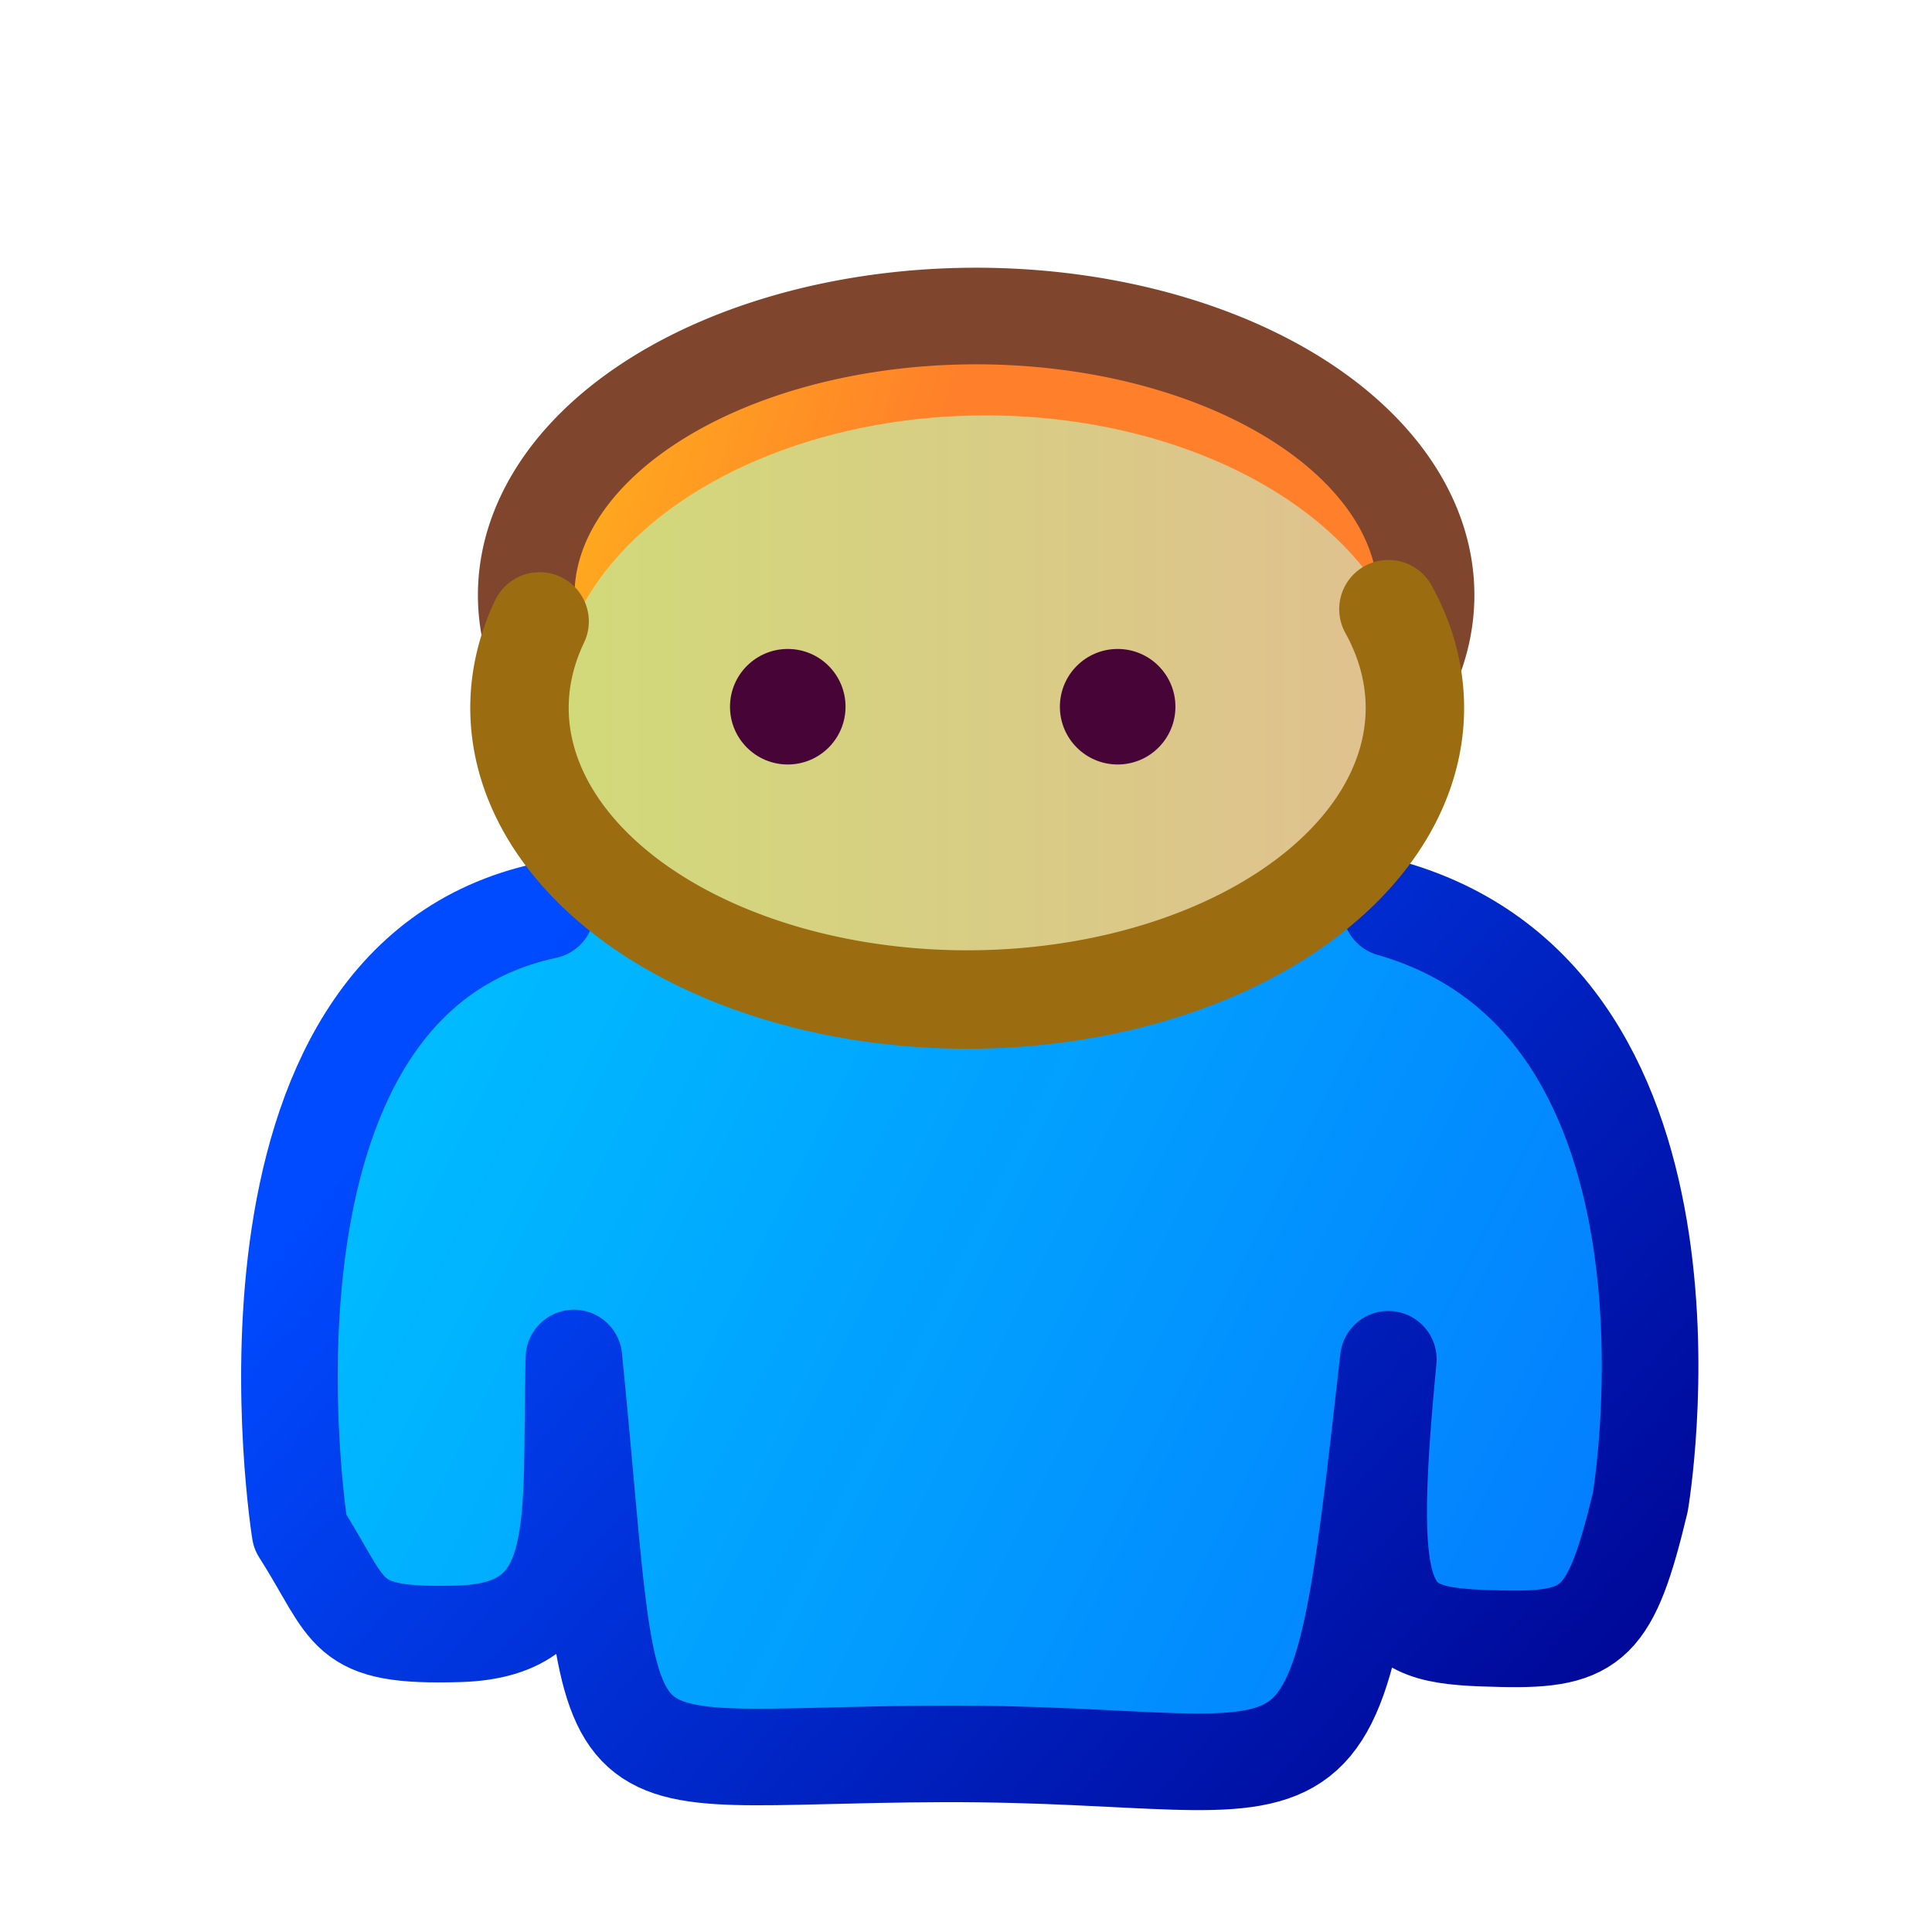 <?xml version="1.0" encoding="UTF-8" standalone="no"?>
<!-- Created with Inkscape (http://www.inkscape.org/) -->

<svg
   xmlns:dc="http://purl.org/dc/elements/1.1/"
   xmlns:cc="http://creativecommons.org/ns#"
   xmlns:rdf="http://www.w3.org/1999/02/22-rdf-syntax-ns#"
   xmlns:svg="http://www.w3.org/2000/svg"
   xmlns="http://www.w3.org/2000/svg"
   xmlns:xlink="http://www.w3.org/1999/xlink"
   xmlns:sodipodi="http://sodipodi.sourceforge.net/DTD/sodipodi-0.dtd"
   xmlns:inkscape="http://www.inkscape.org/namespaces/inkscape"
   width="20"
   height="20"
   viewBox="0 0 20 20"
   id="svg2"
   version="1.1"
   inkscape:version="0.91 r13725"
   sodipodi:docname="drawingg54h.svg">
  <defs
     id="defs4">
    <linearGradient
       inkscape:collect="always"
       id="linearGradient4151">
      <stop
         style="stop-color:#ffb01c;stop-opacity:1"
         offset="0"
         id="stop4154" />
      <stop
         style="stop-color:#ff7f2a;stop-opacity:1"
         offset="1"
         id="stop4156" />
    </linearGradient>
    <linearGradient
       inkscape:collect="always"
       id="linearGradient4186">
      <stop
         style="stop-color:#00c1ff;stop-opacity:1;"
         offset="0"
         id="stop4188" />
      <stop
         style="stop-color:#007cff;stop-opacity:0.988"
         offset="1"
         id="stop4190" />
    </linearGradient>
    <linearGradient
       inkscape:collect="always"
       id="linearGradient4163">
      <stop
         style="stop-color:#d1da79;stop-opacity:1"
         offset="0"
         id="stop4165" />
      <stop
         style="stop-color:#e0c090;stop-opacity:1"
         offset="1"
         id="stop4167" />
    </linearGradient>
    <linearGradient
       inkscape:collect="always"
       id="linearGradient4149">
      <stop
         style="stop-color:#004aff;stop-opacity:1"
         offset="0"
         id="stop4151" />
      <stop
         style="stop-color:#00008b;stop-opacity:1"
         offset="1"
         id="stop4153" />
    </linearGradient>
    <linearGradient
       inkscape:collect="always"
       xlink:href="#linearGradient4149"
       id="linearGradient4155"
       x1="6.463"
       y1="1041.199"
       x2="17.583"
       y2="1051.191"
       gradientUnits="userSpaceOnUse" />
    <linearGradient
       inkscape:collect="always"
       xlink:href="#linearGradient4163"
       id="linearGradient4169"
       x1="6.336"
       y1="1039.907"
       x2="13.817"
       y2="1039.907"
       gradientUnits="userSpaceOnUse"
       gradientTransform="matrix(1.19,0,0,1.077,-1.792,-80.209)" />
    <linearGradient
       inkscape:collect="always"
       xlink:href="#linearGradient4186"
       id="linearGradient4192"
       x1="3.351"
       y1="1042.622"
       x2="16.349"
       y2="1049.127"
       gradientUnits="userSpaceOnUse" />
    <linearGradient
       inkscape:collect="always"
       xlink:href="#linearGradient4151"
       id="linearGradient4158"
       x1="5.761"
       y1="1036.393"
       x2="9.607"
       y2="1037.533"
       gradientUnits="userSpaceOnUse" />
  </defs>
  <sodipodi:namedview
     id="base"
     pagecolor="#ffffff"
     bordercolor="#666666"
     borderopacity="1.0"
     inkscape:pageopacity="0.0"
     inkscape:pageshadow="2"
     inkscape:zoom="1"
     inkscape:cx="19.672309"
     inkscape:cy="13.299807"
     inkscape:document-units="px"
     inkscape:current-layer="layer1"
     showgrid="false"
     units="px"
     inkscape:window-width="2048"
     inkscape:window-height="1100"
     inkscape:window-x="-8"
     inkscape:window-y="-8"
     inkscape:window-maximized="1" />
  <g
     inkscape:label="Layer 1"
     inkscape:groupmode="layer"
     id="layer1"
     transform="translate(0,-1032.362)">
    <path
       style="fill:url(#linearGradient4192);fill-rule:evenodd;stroke:url(#linearGradient4155);stroke-width:1px;stroke-linecap:round;stroke-linejoin:round;stroke-opacity:1;fill-opacity:1"
       d="m 5.654,1041.788 c -3.465,0.746 -2.548,6.43 -2.548,6.43 0.54,0.846 0.427,1.093 1.646,1.057 1.34,-0.039 1.144,-1.135 1.189,-2.855 0.473,4.725 -0.016,4.11 3.824,4.098 4.136,-0.013 4.031,1.047 4.607,-4.085 -0.268,2.787 -0.04,2.866 1.185,2.893 0.936,0.02 1.121,-0.155 1.423,-1.412 0,0 0.888,-5.155 -2.583,-6.148"
       id="path4147"
       inkscape:connector-curvature="0"
       sodipodi:nodetypes="ccscscscc" />
    <path
       style="opacity:1;fill:url(#linearGradient4158);fill-opacity:1;fill-rule:evenodd;stroke:#80462d;stroke-width:1;stroke-linecap:round;stroke-linejoin:round;stroke-miterlimit:4;stroke-dasharray:none;stroke-dashoffset:0;stroke-opacity:1"
       id="path4157"
       sodipodi:type="arc"
       sodipodi:cx="10.105356"
       sodipodi:cy="1038.5225"
       sodipodi:rx="4.6576467"
       sodipodi:ry="2.8891695"
       sodipodi:start="2.785357"
       sodipodi:end="0.31191861"
       d="m 5.74,1039.53 a 4.658,2.889 0 0 1 1.52,-3.295 4.658,2.889 0 0 1 5.524,-0.076 4.658,2.889 0 0 1 1.754,3.25"
       sodipodi:open="true" />
    <ellipse
       style="opacity:1;fill:url(#linearGradient4169);fill-opacity:1;fill-rule:evenodd;stroke:none;stroke-width:0.1;stroke-linecap:round;stroke-linejoin:round;stroke-miterlimit:4;stroke-dasharray:none;stroke-dashoffset:0;stroke-opacity:1"
       id="path4161"
       cx="10.204"
       cy="1039.69"
       rx="4.453"
       ry="3.028" />
    <circle
       style="opacity:1;fill:#460536;fill-opacity:1;fill-rule:evenodd;stroke:none;stroke-width:0.1;stroke-linecap:round;stroke-linejoin:round;stroke-miterlimit:4;stroke-dasharray:none;stroke-dashoffset:0;stroke-opacity:1"
       id="path4171"
       cx="8.155"
       cy="1039.678"
       r="0.598" />
    <circle
       r="0.598"
       cy="1039.678"
       cx="11.57"
       id="circle4182"
       style="opacity:1;fill:#460536;fill-opacity:1;fill-rule:evenodd;stroke:none;stroke-width:0.1;stroke-linecap:round;stroke-linejoin:round;stroke-miterlimit:4;stroke-dasharray:none;stroke-dashoffset:0;stroke-opacity:1" />
    <path
       id="ellipse4184"
       style="opacity:1;fill:none;fill-opacity:1;fill-rule:evenodd;stroke:#9c6c11;stroke-width:1.019;stroke-linecap:round;stroke-linejoin:round;stroke-miterlimit:4;stroke-dasharray:none;stroke-dashoffset:0;stroke-opacity:1"
       sodipodi:type="arc"
       sodipodi:cx="10.012889"
       sodipodi:cy="1039.6904"
       sodipodi:rx="4.6345372"
       sodipodi:ry="3.0187342"
       sodipodi:start="5.9375686"
       sodipodi:end="3.4426085"
       d="m 14.373,1038.668 a 4.635,3.019 0 0 1 -1.542,3.419 4.635,3.019 0 0 1 -5.47,0.079 4.635,3.019 0 0 1 -1.775,-3.371"
       sodipodi:open="true" />
  </g>
</svg>
